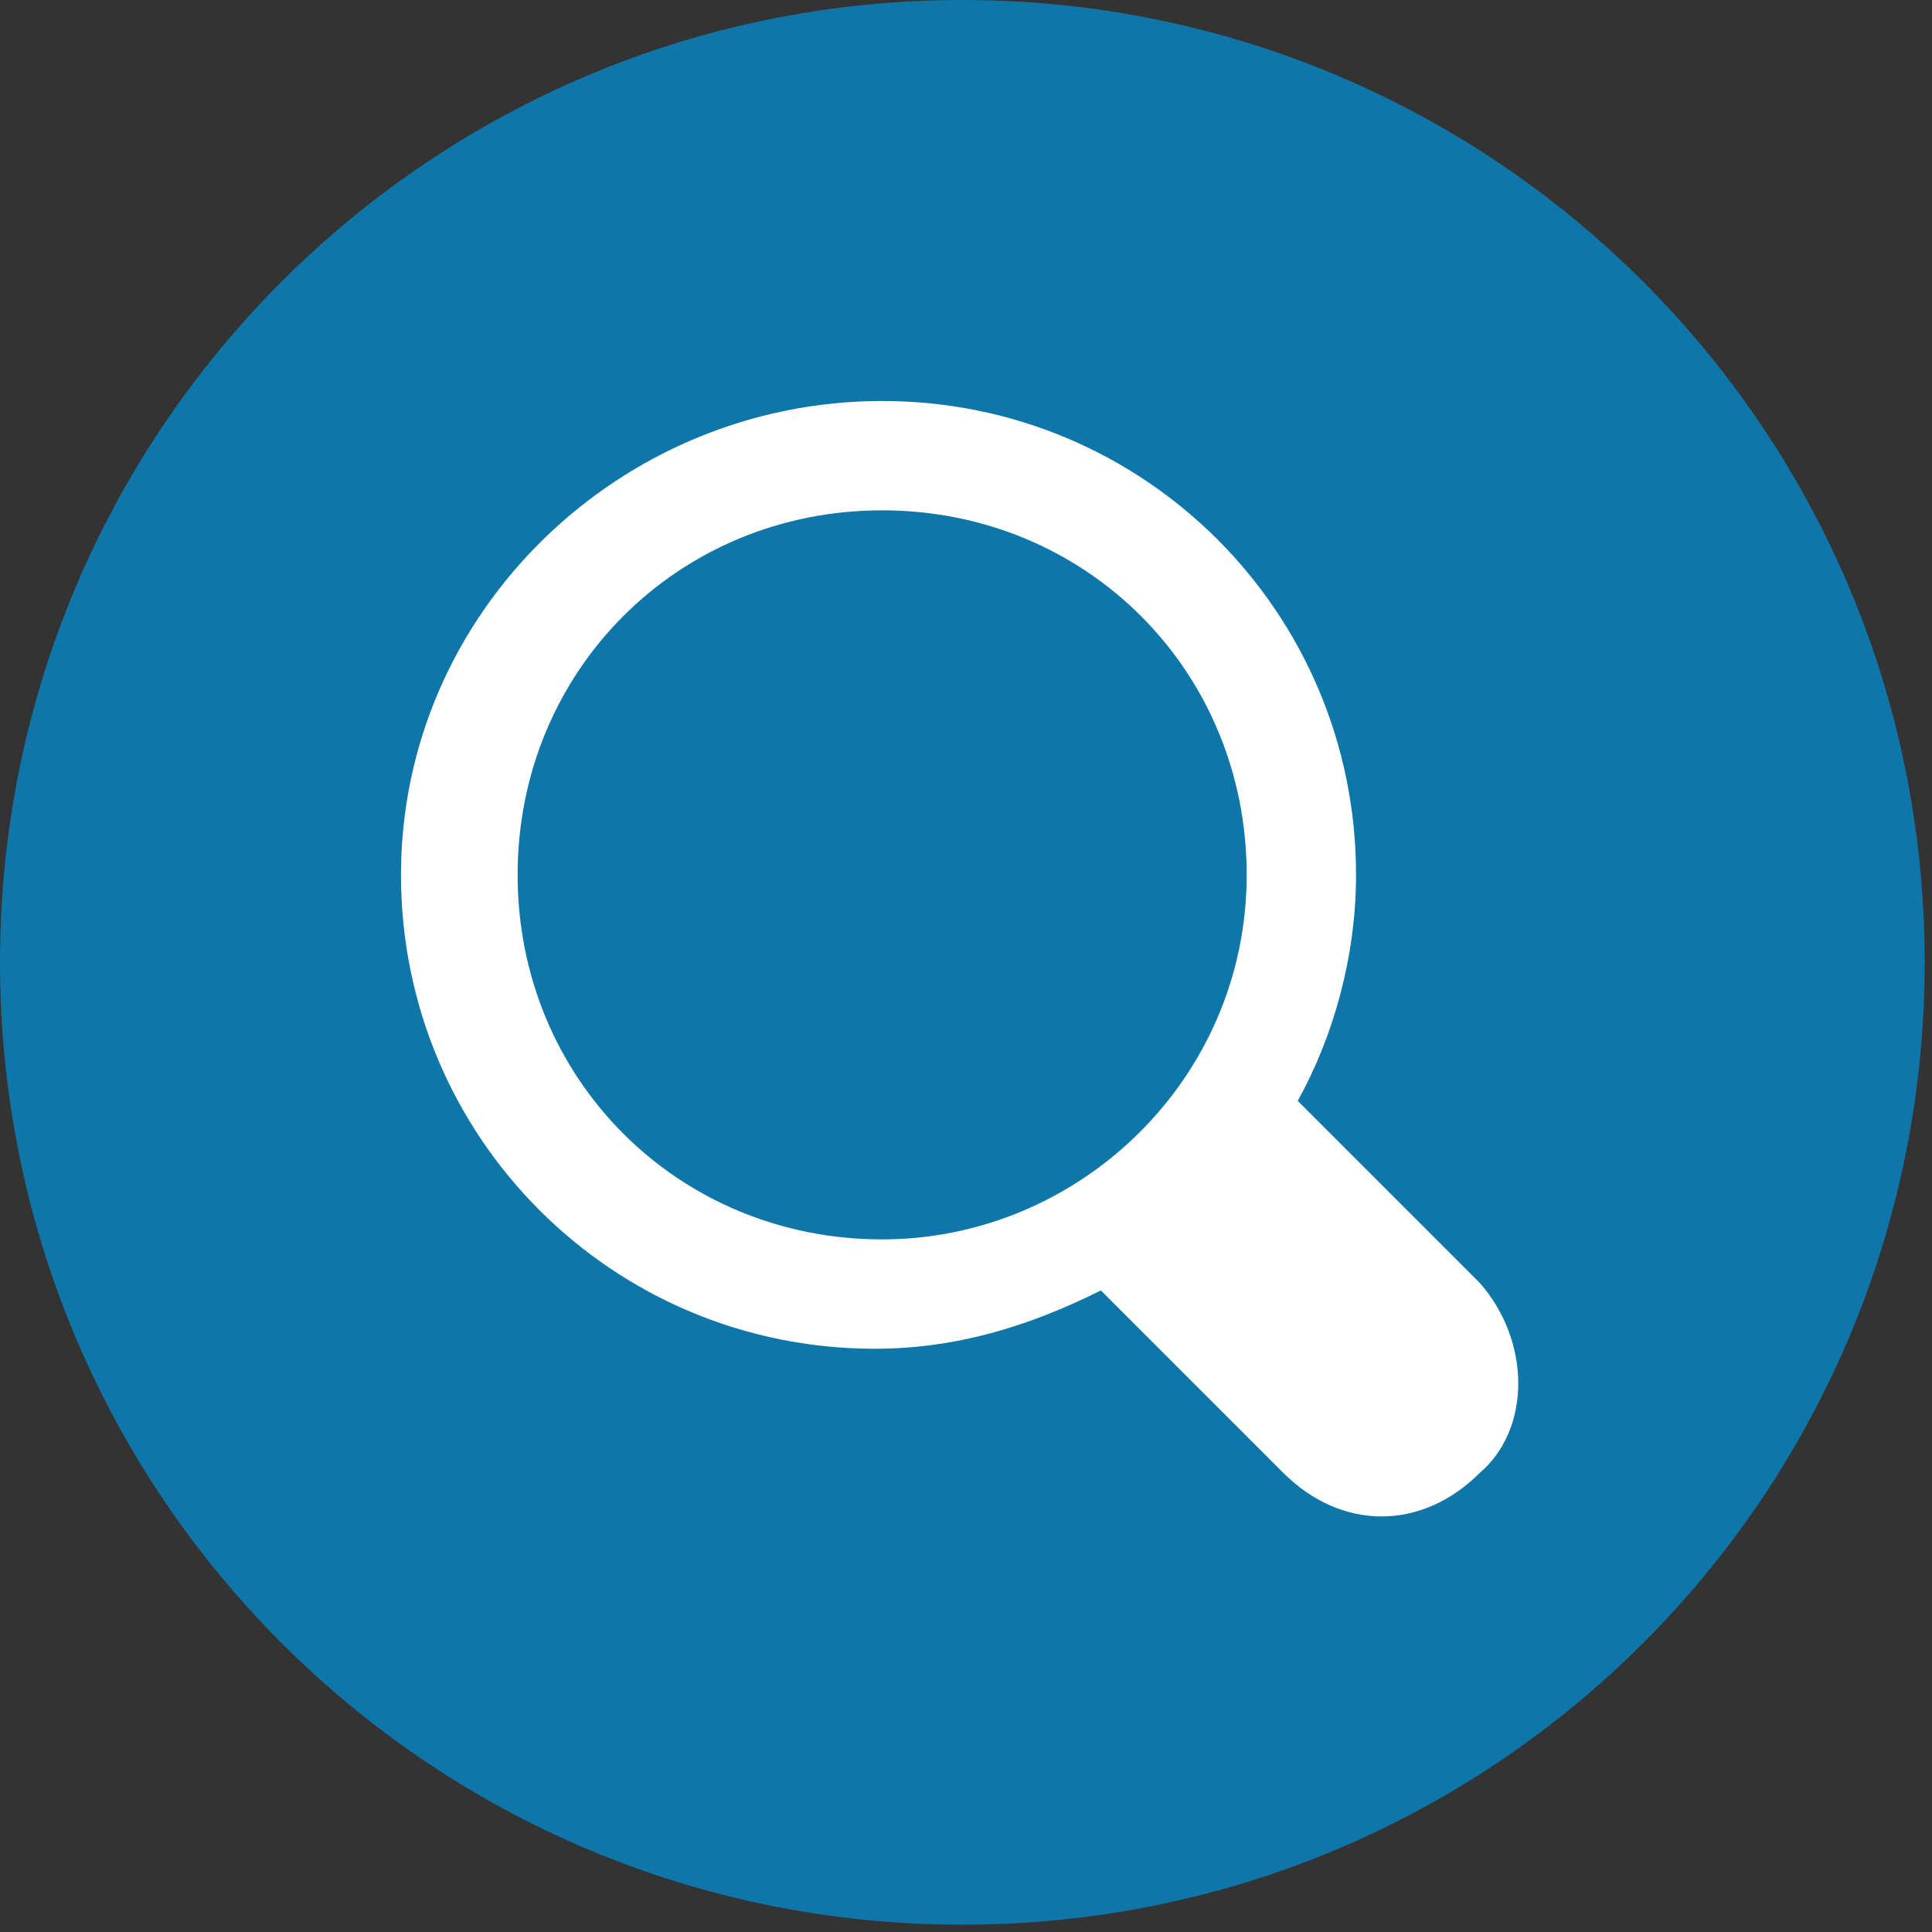 <?xml version="1.0" encoding="utf-8"?>
<!-- Generator: Adobe Illustrator 22.1.0, SVG Export Plug-In . SVG Version: 6.00 Build 0)  -->
<svg version="1.1" id="Calque_1" xmlns="http://www.w3.org/2000/svg" xmlns:xlink="http://www.w3.org/1999/xlink" x="0px" y="0px"
	 viewBox="0 0 26.5 26.5" style="enable-background:new 0 0 26.5 26.5;" xml:space="preserve">
<rect x="0" y="0" width="26.5" height="26.5" fill="#333333" stroke="none"/>
<style type="text/css">
	.st0{fill:#0E76A8;}
	.st1{fill:#FFFFFF;}
</style>
<g>
	<path class="st0" d="M13.2,0c7.3,0,13.2,5.9,13.2,13.2s-5.9,13.2-13.2,13.2S0,20.5,0,13.2S5.9,0,13.2,0z"/>
</g>
<g>
	<g>
		<path class="st1" d="M20.3,17.6l-2.5-2.5c0.5-0.9,0.8-2,0.8-3.1c0-3.6-2.9-6.5-6.5-6.5S5.5,8.4,5.5,12s2.9,6.5,6.5,6.5
			c1.1,0,2.1-0.3,3.1-0.8l2.5,2.5c0.8,0.8,1.9,0.8,2.7,0C21,19.6,21,18.4,20.3,17.6z M12.1,17c-2.8,0-5-2.2-5-5s2.2-5,5-5s5,2.2,5,5
			S14.8,17,12.1,17z"/>
	</g>
</g>
</svg>
